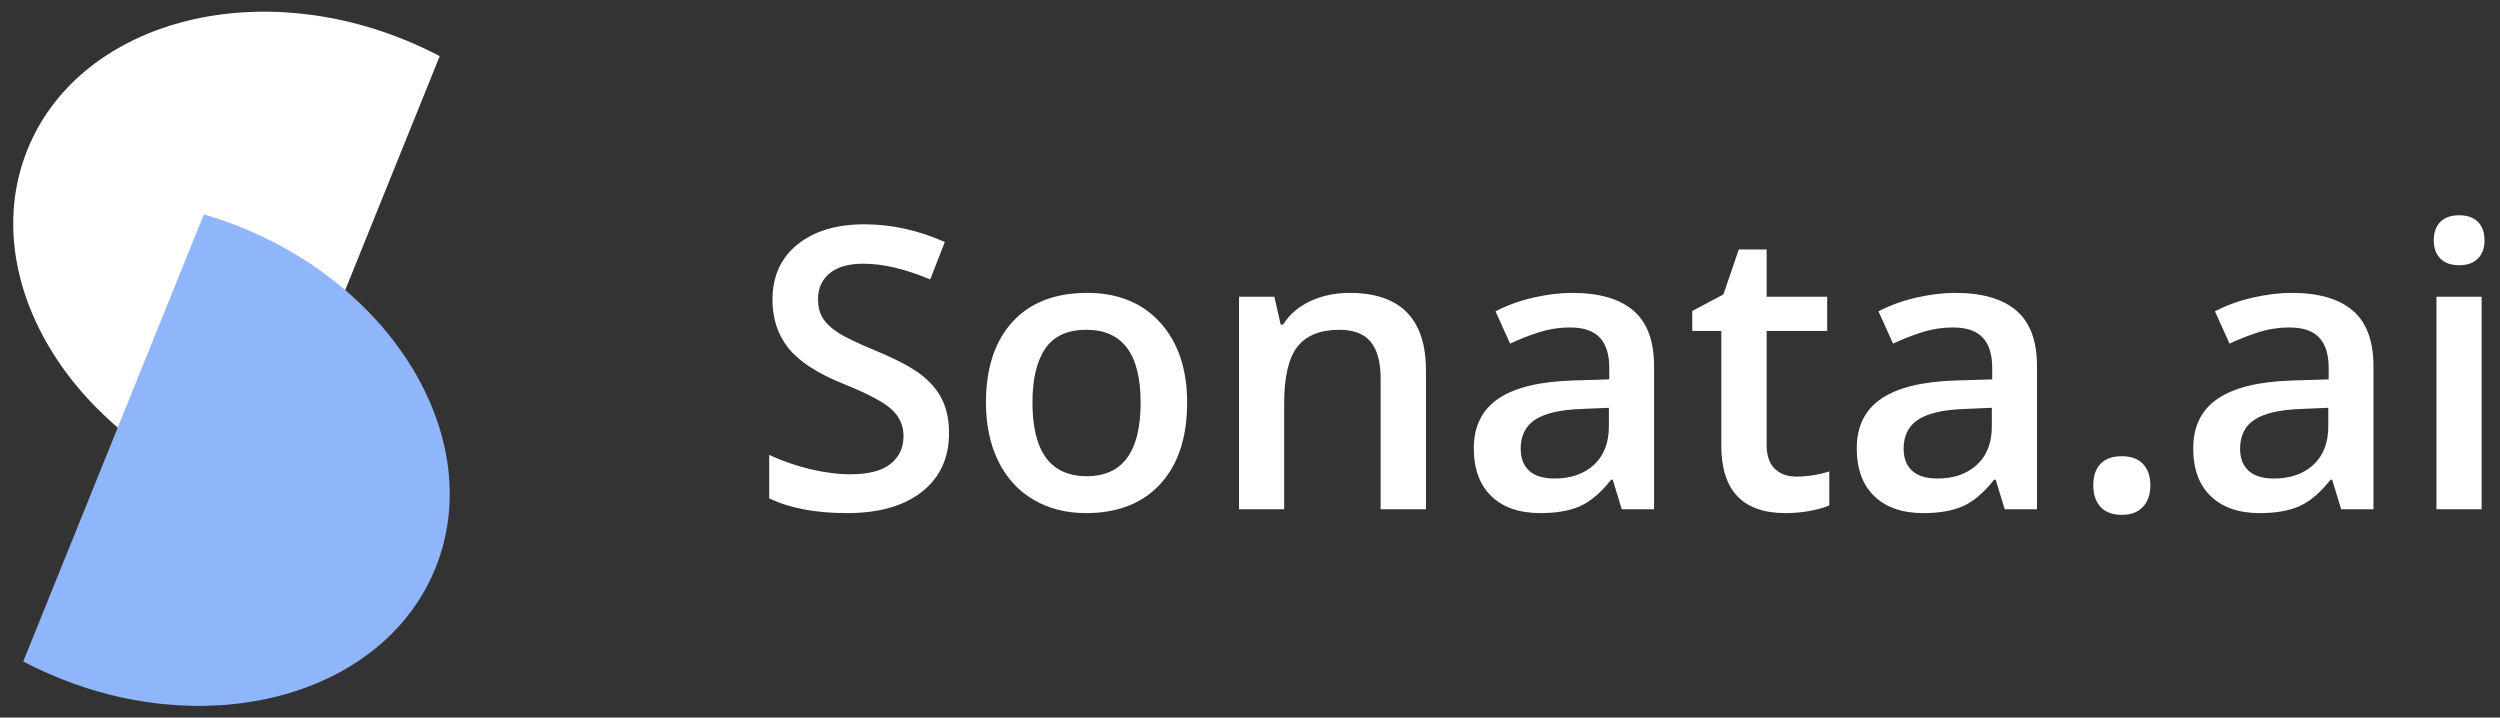 <?xml version="1.0" encoding="UTF-8"?>
<svg width="108px" height="31px" viewBox="0 0 108 31" version="1.1" xmlns="http://www.w3.org/2000/svg" xmlns:xlink="http://www.w3.org/1999/xlink">
    <rect x="0" y="0" width="108" height="31" fill="#333333" stroke="none"/>
    <!-- Generator: Sketch 48.2 (47327) - http://www.bohemiancoding.com/sketch -->
    <title>Group 28</title>
    <desc>Created with Sketch.</desc>
    <defs></defs>
    <g id="sonata" stroke="none" stroke-width="1" fill="none" fill-rule="evenodd" transform="translate(-223, -29)">
        <g id="start" transform="translate(-157, -4)">
            <g id="menu" transform="translate(375, 28)">
                <g id="Group-28">
                    <g id="Group" transform="translate(15, 20.5) rotate(6) translate(-15, -20.5) translate(2, 2)">
                        <path d="M3,22.915 L3,2.085 C3.558,2.029 4.127,2 4.705,2 C12.047,2 18,6.701 18,12.5 C18,18.299 12.047,23 4.705,23 C4.127,23 3.558,22.971 3,22.915 Z" id="Combined-Shape-Copy-2" fill="#FFFFFF" transform="translate(10.5, 12.5) scale(-1, 1) rotate(-16) translate(-10.5, -12.5) "></path>
                        <path d="M8,34.915 L8,14.085 C8.558,14.029 9.127,14 9.705,14 C17.047,14 23,18.701 23,24.5 C23,30.299 17.047,35 9.705,35 C9.127,35 8.558,34.971 8,34.915 Z" id="Combined-Shape" fill="#8FB5FB" transform="translate(15.5, 24.5) rotate(16) translate(-15.5, -24.5) "></path>
                    </g>
                    <path d="M45.999,23.705 C45.999,24.784 45.609,25.63 44.829,26.245 C44.048,26.859 42.972,27.166 41.6,27.166 C40.227,27.166 39.104,26.953 38.229,26.527 L38.229,24.651 C38.783,24.911 39.371,25.116 39.993,25.265 C40.616,25.415 41.196,25.489 41.732,25.489 C42.518,25.489 43.098,25.34 43.471,25.041 C43.845,24.742 44.032,24.341 44.032,23.837 C44.032,23.384 43.86,22.999 43.517,22.684 C43.174,22.368 42.466,21.995 41.392,21.563 C40.285,21.115 39.505,20.603 39.051,20.027 C38.597,19.452 38.371,18.76 38.371,17.952 C38.371,16.939 38.73,16.143 39.45,15.562 C40.169,14.98 41.135,14.69 42.347,14.69 C43.509,14.69 44.665,14.944 45.816,15.454 L45.186,17.072 C44.106,16.618 43.144,16.392 42.297,16.392 C41.655,16.392 41.168,16.531 40.836,16.811 C40.504,17.09 40.338,17.46 40.338,17.919 C40.338,18.234 40.404,18.504 40.537,18.728 C40.67,18.952 40.889,19.164 41.193,19.363 C41.497,19.563 42.045,19.825 42.836,20.152 C43.727,20.523 44.38,20.868 44.795,21.189 C45.21,21.51 45.515,21.873 45.708,22.277 C45.902,22.681 45.999,23.157 45.999,23.705 Z M56.284,22.393 C56.284,23.893 55.899,25.063 55.13,25.904 C54.361,26.745 53.29,27.166 51.917,27.166 C51.06,27.166 50.302,26.972 49.643,26.585 C48.985,26.198 48.478,25.641 48.124,24.917 C47.77,24.192 47.593,23.35 47.593,22.393 C47.593,20.904 47.975,19.742 48.738,18.907 C49.502,18.071 50.578,17.653 51.967,17.653 C53.295,17.653 54.347,18.081 55.122,18.936 C55.896,19.791 56.284,20.943 56.284,22.393 Z M49.602,22.393 C49.602,24.513 50.385,25.572 51.951,25.572 C53.5,25.572 54.275,24.513 54.275,22.393 C54.275,20.296 53.495,19.247 51.934,19.247 C51.115,19.247 50.522,19.518 50.154,20.061 C49.786,20.603 49.602,21.38 49.602,22.393 Z M66.602,27 L64.643,27 L64.643,21.355 C64.643,20.647 64.5,20.119 64.215,19.77 C63.93,19.421 63.478,19.247 62.858,19.247 C62.033,19.247 61.43,19.491 61.048,19.978 C60.667,20.465 60.476,21.281 60.476,22.426 L60.476,27 L58.525,27 L58.525,17.819 L60.052,17.819 L60.326,19.023 L60.426,19.023 C60.702,18.586 61.095,18.248 61.604,18.01 C62.114,17.772 62.678,17.653 63.298,17.653 C65.5,17.653 66.602,18.774 66.602,21.015 L66.602,27 Z M75.06,27 L74.67,25.722 L74.604,25.722 C74.161,26.281 73.715,26.661 73.267,26.863 C72.819,27.065 72.243,27.166 71.541,27.166 C70.639,27.166 69.934,26.923 69.428,26.436 C68.922,25.949 68.668,25.26 68.668,24.369 C68.668,23.422 69.02,22.708 69.723,22.227 C70.425,21.746 71.496,21.483 72.935,21.438 L74.521,21.389 L74.521,20.899 C74.521,20.312 74.384,19.874 74.11,19.583 C73.836,19.293 73.411,19.147 72.835,19.147 C72.365,19.147 71.914,19.217 71.482,19.355 C71.051,19.493 70.636,19.657 70.237,19.845 L69.606,18.45 C70.104,18.19 70.65,17.992 71.242,17.857 C71.834,17.721 72.393,17.653 72.918,17.653 C74.086,17.653 74.967,17.908 75.562,18.417 C76.157,18.926 76.455,19.726 76.455,20.816 L76.455,27 L75.06,27 Z M72.155,25.672 C72.863,25.672 73.432,25.474 73.861,25.078 C74.289,24.683 74.504,24.128 74.504,23.414 L74.504,22.617 L73.325,22.667 C72.407,22.7 71.738,22.854 71.321,23.128 C70.903,23.402 70.694,23.821 70.694,24.385 C70.694,24.795 70.816,25.112 71.059,25.336 C71.303,25.56 71.668,25.672 72.155,25.672 Z M82.597,25.589 C83.073,25.589 83.549,25.514 84.025,25.365 L84.025,26.834 C83.809,26.928 83.531,27.007 83.191,27.071 C82.85,27.134 82.498,27.166 82.132,27.166 C80.284,27.166 79.36,26.192 79.36,24.244 L79.36,19.297 L78.106,19.297 L78.106,18.434 L79.451,17.72 L80.115,15.777 L81.319,15.777 L81.319,17.819 L83.934,17.819 L83.934,19.297 L81.319,19.297 L81.319,24.211 C81.319,24.681 81.436,25.029 81.672,25.253 C81.907,25.477 82.215,25.589 82.597,25.589 Z M91.604,27 L91.213,25.722 L91.147,25.722 C90.704,26.281 90.259,26.661 89.811,26.863 C89.362,27.065 88.787,27.166 88.084,27.166 C87.182,27.166 86.478,26.923 85.971,26.436 C85.465,25.949 85.212,25.26 85.212,24.369 C85.212,23.422 85.563,22.708 86.266,22.227 C86.969,21.746 88.04,21.483 89.479,21.438 L91.064,21.389 L91.064,20.899 C91.064,20.312 90.927,19.874 90.653,19.583 C90.379,19.293 89.954,19.147 89.379,19.147 C88.909,19.147 88.458,19.217 88.026,19.355 C87.594,19.493 87.179,19.657 86.781,19.845 L86.15,18.45 C86.648,18.19 87.193,17.992 87.785,17.857 C88.377,17.721 88.936,17.653 89.462,17.653 C90.63,17.653 91.511,17.908 92.106,18.417 C92.701,18.926 92.998,19.726 92.998,20.816 L92.998,27 L91.604,27 Z M88.698,25.672 C89.407,25.672 89.975,25.474 90.404,25.078 C90.833,24.683 91.047,24.128 91.047,23.414 L91.047,22.617 L89.869,22.667 C88.95,22.7 88.282,22.854 87.864,23.128 C87.446,23.402 87.237,23.821 87.237,24.385 C87.237,24.795 87.359,25.112 87.603,25.336 C87.846,25.56 88.211,25.672 88.698,25.672 Z M95.43,25.962 C95.43,25.558 95.535,25.249 95.746,25.033 C95.956,24.817 96.26,24.709 96.659,24.709 C97.063,24.709 97.37,24.821 97.58,25.045 C97.79,25.269 97.896,25.575 97.896,25.962 C97.896,26.355 97.789,26.667 97.576,26.896 C97.363,27.126 97.057,27.241 96.659,27.241 C96.26,27.241 95.956,27.127 95.746,26.9 C95.535,26.674 95.43,26.361 95.43,25.962 Z M106.138,27 L105.748,25.722 L105.682,25.722 C105.239,26.281 104.793,26.661 104.345,26.863 C103.897,27.065 103.321,27.166 102.619,27.166 C101.717,27.166 101.012,26.923 100.506,26.436 C100,25.949 99.747,25.26 99.747,24.369 C99.747,23.422 100.098,22.708 100.801,22.227 C101.504,21.746 102.574,21.483 104.013,21.438 L105.599,21.389 L105.599,20.899 C105.599,20.312 105.462,19.874 105.188,19.583 C104.914,19.293 104.489,19.147 103.914,19.147 C103.443,19.147 102.992,19.217 102.561,19.355 C102.129,19.493 101.714,19.657 101.315,19.845 L100.685,18.45 C101.183,18.19 101.728,17.992 102.32,17.857 C102.912,17.721 103.471,17.653 103.997,17.653 C105.164,17.653 106.045,17.908 106.64,18.417 C107.235,18.926 107.533,19.726 107.533,20.816 L107.533,27 L106.138,27 Z M103.233,25.672 C103.941,25.672 104.51,25.474 104.939,25.078 C105.368,24.683 105.582,24.128 105.582,23.414 L105.582,22.617 L104.403,22.667 C103.485,22.7 102.816,22.854 102.399,23.128 C101.981,23.402 101.772,23.821 101.772,24.385 C101.772,24.795 101.894,25.112 102.137,25.336 C102.381,25.56 102.746,25.672 103.233,25.672 Z M112.206,27 L110.255,27 L110.255,17.819 L112.206,17.819 L112.206,27 Z M110.139,15.387 C110.139,15.039 110.235,14.77 110.426,14.582 C110.616,14.394 110.889,14.3 111.243,14.3 C111.586,14.3 111.853,14.394 112.044,14.582 C112.235,14.77 112.331,15.039 112.331,15.387 C112.331,15.719 112.235,15.981 112.044,16.172 C111.853,16.363 111.586,16.458 111.243,16.458 C110.889,16.458 110.616,16.363 110.426,16.172 C110.235,15.981 110.139,15.719 110.139,15.387 Z" id="Sonata.ai" fill="#FFFFFF"></path>
                </g>
            </g>
        </g>
    </g>
</svg>